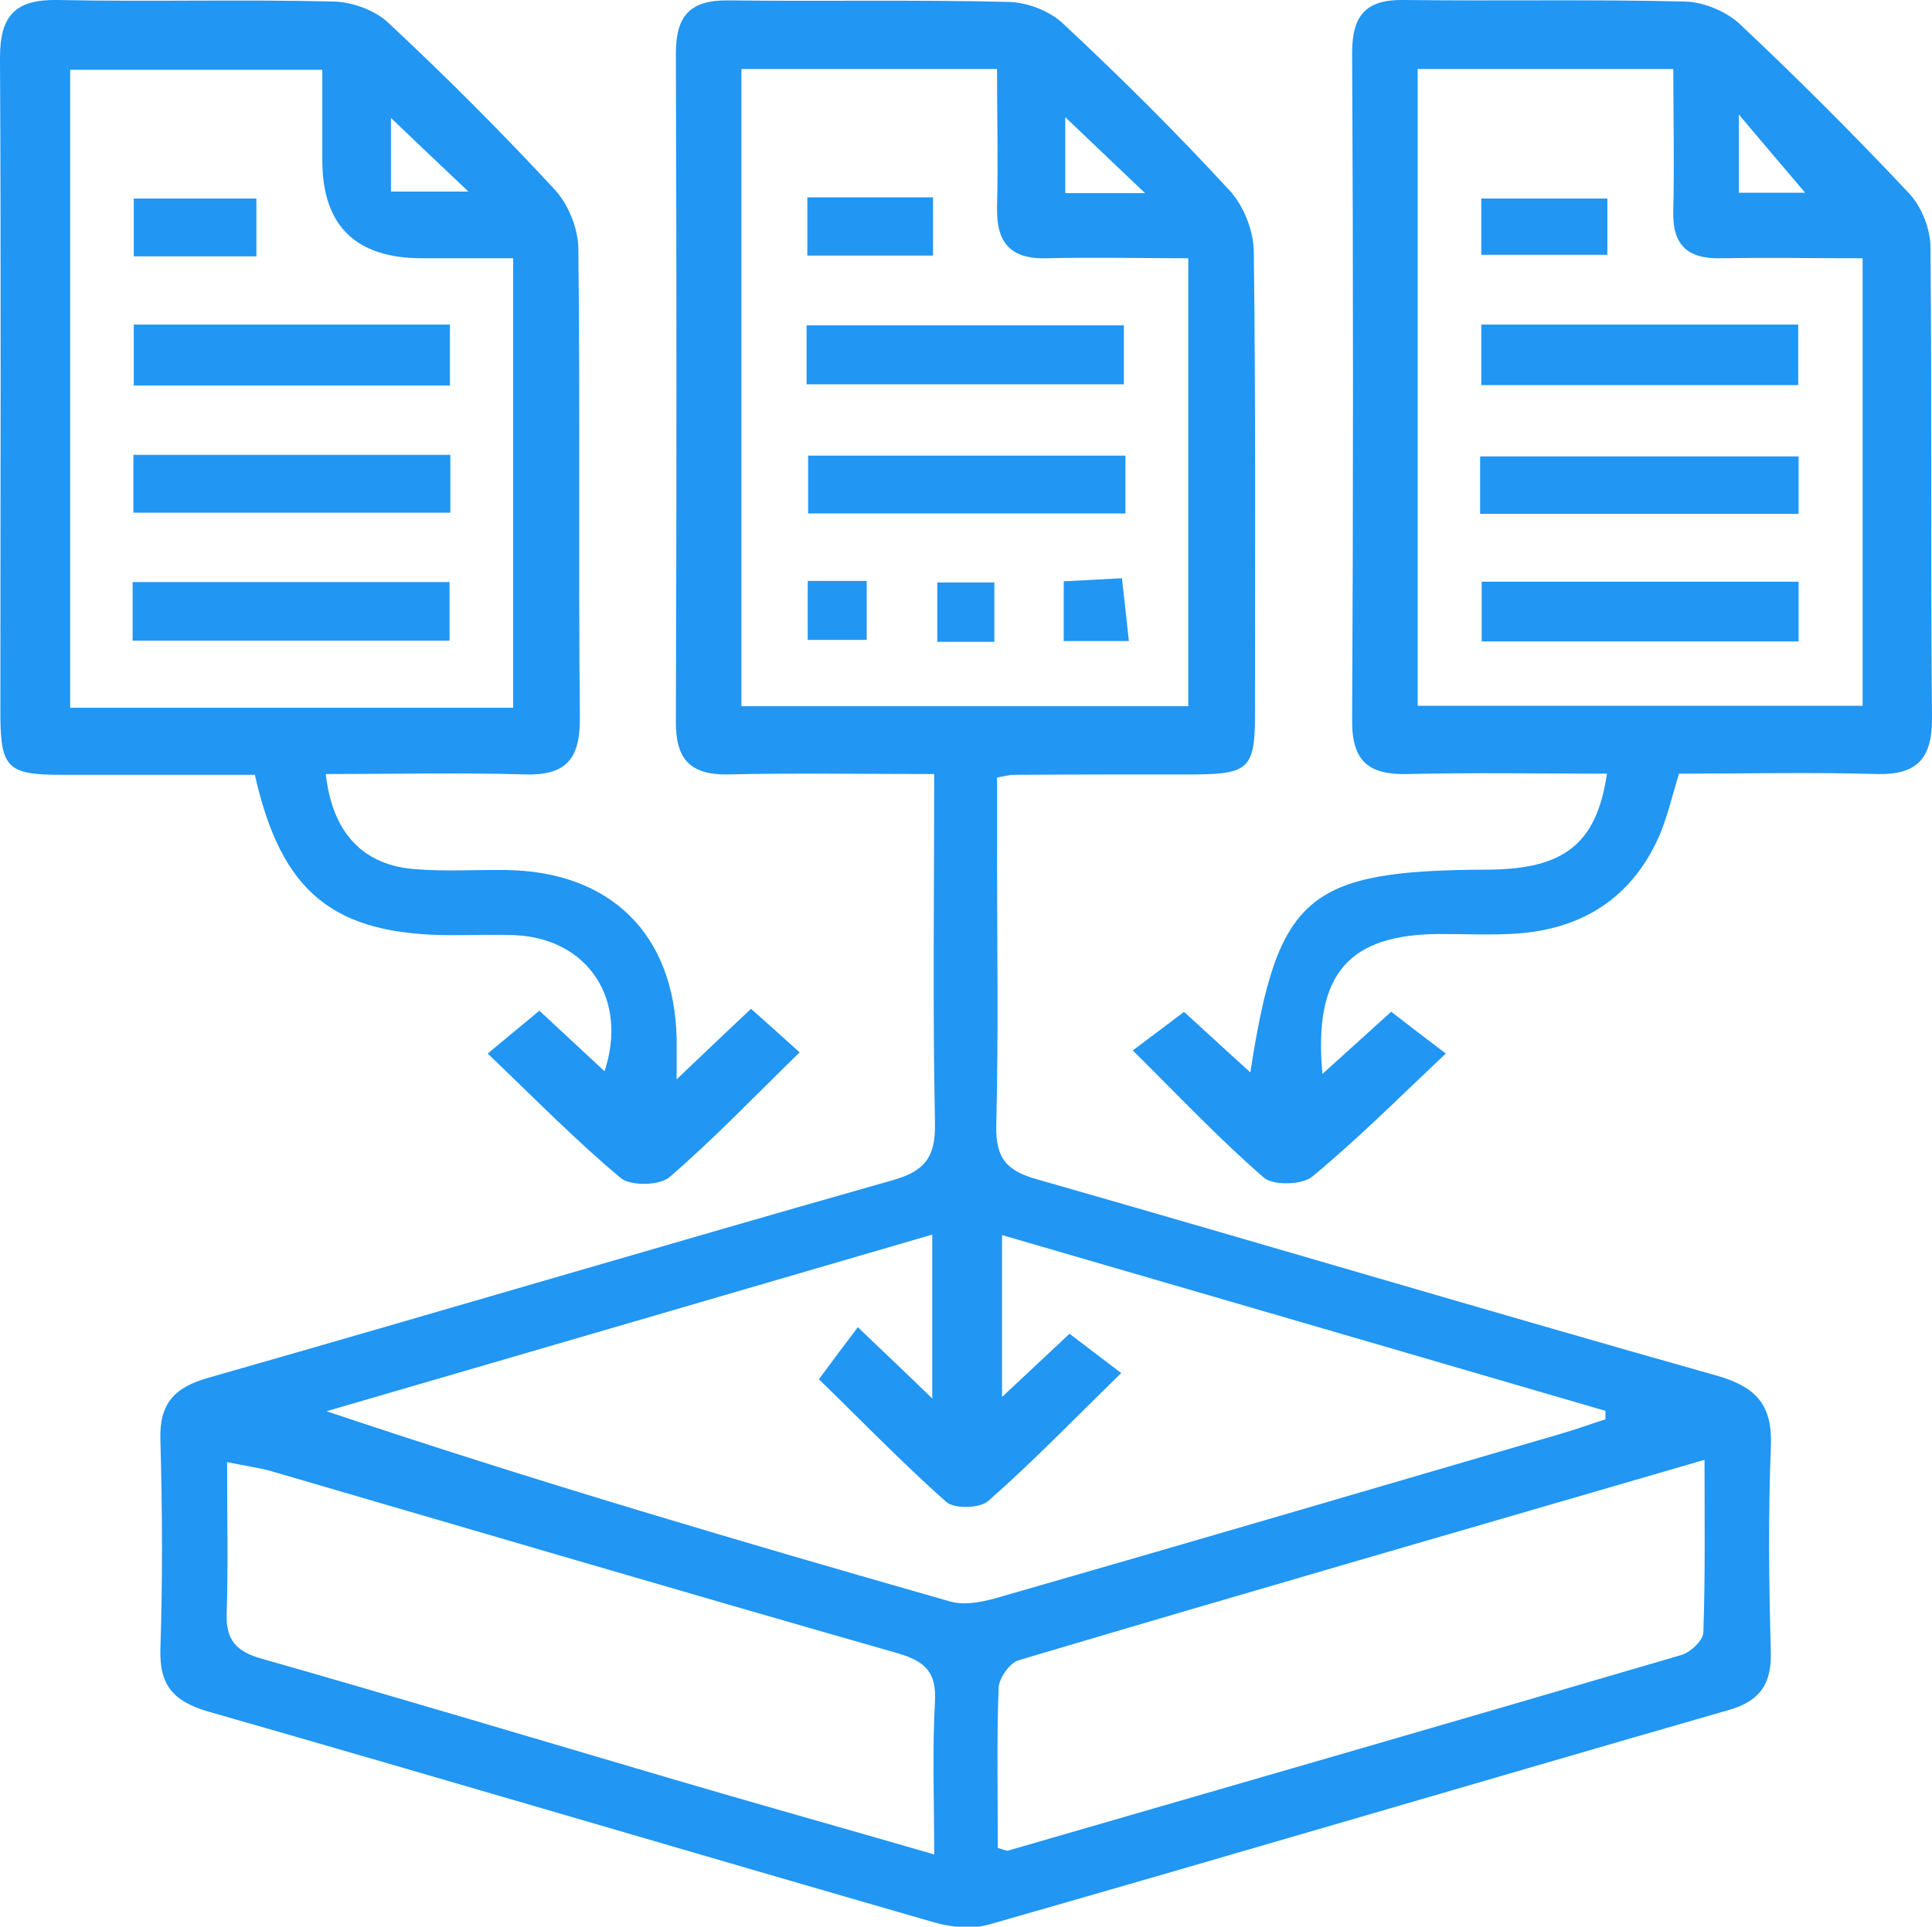 <?xml version="1.0" encoding="UTF-8"?>
<svg id="Layer_2" data-name="Layer 2" xmlns="http://www.w3.org/2000/svg" viewBox="0 0 50.11 49.98">
  <g id="Layer_1-2" data-name="Layer 1">
    <g>
      <path d="M24.23,20.08c-1.89,0-3.61-.03-5.34.01-.99.02-1.37-.4-1.36-1.38.02-5.77.02-11.55,0-17.32,0-.99.37-1.39,1.36-1.38,2.42.03,4.85-.02,7.27.04.48.01,1.06.23,1.41.56,1.49,1.39,2.94,2.83,4.32,4.33.37.4.63,1.06.63,1.61.05,4,.03,8,.03,12.01,0,1.36-.17,1.52-1.54,1.53-1.58,0-3.16,0-4.73.01-.08,0-.15.02-.42.07,0,.6,0,1.23,0,1.87,0,2.39.04,4.77-.02,7.16-.02.86.28,1.18,1.08,1.4,5.88,1.68,11.74,3.43,17.62,5.09,1.04.3,1.44.78,1.39,1.86-.07,1.77-.05,3.54,0,5.31.02.82-.28,1.27-1.09,1.5-6.39,1.84-12.77,3.73-19.17,5.56-.44.13-.99.08-1.44-.05-6.28-1.81-12.55-3.67-18.83-5.47-.89-.26-1.27-.67-1.24-1.62.06-1.81.05-3.62,0-5.43-.03-.94.36-1.36,1.25-1.61,5.92-1.69,11.81-3.44,17.73-5.12.86-.24,1.13-.61,1.11-1.5-.06-2.96-.02-5.91-.02-9.03ZM24.17,32.03c-5.32,1.55-10.51,3.07-15.7,4.58,5.42,1.82,10.8,3.4,16.19,4.94.4.11.91-.01,1.34-.14,4.84-1.39,9.67-2.81,14.5-4.22.38-.11.76-.25,1.14-.37,0-.07,0-.15,0-.22-5.21-1.52-10.42-3.04-15.65-4.56v4.2c.68-.64,1.24-1.16,1.75-1.64.45.34.84.64,1.34,1.02-1.24,1.21-2.3,2.31-3.45,3.32-.22.19-.88.21-1.09.02-1.16-1.03-2.25-2.16-3.3-3.18.4-.54.69-.93,1.01-1.35.7.67,1.25,1.19,1.93,1.85v-4.25ZM19.23,18.32h11.59V6.7c-1.28,0-2.47-.03-3.66,0-.94.03-1.32-.39-1.3-1.32.03-1.18,0-2.37,0-3.59h-6.63v16.51ZM24.23,48.1c0-1.43-.05-2.7.02-3.96.04-.76-.25-1.04-.96-1.25-5.43-1.55-10.85-3.15-16.27-4.73-.32-.09-.65-.13-1.13-.23,0,1.38.03,2.64-.01,3.9-.03.7.23,1.01.91,1.2,3.51,1,7.01,2.05,10.51,3.08,2.24.66,4.49,1.29,6.94,2ZM25.88,47.94c.19.05.23.08.26.07,5.83-1.69,11.66-3.37,17.48-5.08.23-.07.56-.38.56-.59.05-1.44.03-2.88.03-4.47-6.07,1.77-11.94,3.46-17.79,5.2-.23.07-.51.46-.52.72-.05,1.38-.02,2.76-.02,4.17ZM29.7,5.01c-.81-.77-1.39-1.32-2.07-1.97v1.97h2.07Z" style="fill: #2196F3; stroke-width: 0px;"/>
      <path d="M17.55,28c.77-.73,1.32-1.26,1.93-1.83.43.38.79.71,1.26,1.13-1.21,1.18-2.25,2.27-3.38,3.24-.26.22-1.01.23-1.26.02-1.15-.96-2.2-2.03-3.45-3.23.52-.43.89-.74,1.34-1.11.57.53,1.12,1.04,1.69,1.57.62-1.87-.44-3.45-2.33-3.53-.54-.02-1.08,0-1.62,0-3.07,0-4.43-1.09-5.12-4.16-1.66,0-3.34,0-5.03,0-1.37,0-1.56-.18-1.57-1.51C.01,12.88.03,7.18,0,1.49,0,.39.41-.02,1.5,0c2.38.05,4.77-.02,7.15.04.48.01,1.07.22,1.42.55,1.49,1.39,2.93,2.83,4.32,4.33.35.38.6,1,.61,1.51.05,4.08,0,8.16.04,12.23,0,1.04-.37,1.46-1.42,1.43-1.72-.05-3.44-.01-5.17-.01.17,1.54.98,2.38,2.35,2.47.77.06,1.54.01,2.31.02,2.72.03,4.38,1.66,4.44,4.37,0,.26,0,.52,0,1.05ZM13.31,18.36V6.7c-.84,0-1.6,0-2.36,0q-2.59,0-2.59-2.54c0-.79,0-1.58,0-2.35H1.82v16.55h11.49ZM10.14,4.97h2.01c-.73-.69-1.29-1.22-2.01-1.91v1.91Z" style="fill: #2196F3; stroke-width: 0px;"/>
      <path d="M36.09,26.25c.49.38.85.66,1.41,1.08-1.25,1.18-2.31,2.24-3.46,3.19-.26.22-1.01.24-1.26.03-1.13-.98-2.16-2.07-3.4-3.3.48-.36.87-.65,1.33-1,.53.48,1.1,1.01,1.72,1.57.71-4.6,1.47-5.24,6.16-5.26,1.97-.01,2.82-.66,3.09-2.49-1.73,0-3.45-.03-5.16.01-1.02.03-1.46-.33-1.45-1.4.03-5.77.03-11.54,0-17.31,0-.99.37-1.39,1.36-1.37,2.42.03,4.85-.02,7.27.04.48.01,1.06.25,1.41.57,1.51,1.42,2.98,2.89,4.4,4.4.33.35.56.93.56,1.41.04,4.08,0,8.15.04,12.23,0,1.04-.4,1.46-1.44,1.43-1.69-.05-3.38-.01-5.12-.01-.18.57-.3,1.12-.52,1.63-.71,1.59-1.98,2.4-3.7,2.52-.65.04-1.31.01-1.96.01-2.39,0-3.31,1.03-3.07,3.63.65-.59,1.23-1.11,1.79-1.62ZM36.78,18.31h11.53V6.7c-1.29,0-2.48-.02-3.67,0-.88.02-1.27-.35-1.24-1.24.03-1.22,0-2.43,0-3.67h-6.63v16.51ZM45.1,5h1.72c-.53-.62-1.06-1.25-1.72-2.03v2.03Z" style="fill: #2196F3; stroke-width: 0px;"/>
      <path d="M20.92,9.97v-1.53h8.23v1.53h-8.23Z" style="fill: #2196F3; stroke-width: 0px;"/>
      <path d="M29.19,11.82v1.5h-8.23v-1.5h8.23Z" style="fill: #2196F3; stroke-width: 0px;"/>
      <path d="M24.2,5.12v1.51h-3.26v-1.51h3.26Z" style="fill: #2196F3; stroke-width: 0px;"/>
      <path d="M20.95,15.07h1.53v1.53h-1.53v-1.53Z" style="fill: #2196F3; stroke-width: 0px;"/>
      <path d="M29.28,16.63h-1.69v-1.55c.46-.02.9-.05,1.51-.08.06.52.11,1.01.18,1.63Z" style="fill: #2196F3; stroke-width: 0px;"/>
      <path d="M25.79,16.65h-1.48v-1.54h1.48v1.54Z" style="fill: #2196F3; stroke-width: 0px;"/>
      <path d="M11.67,10H3.47v-1.58h8.2v1.58Z" style="fill: #2196F3; stroke-width: 0px;"/>
      <path d="M3.46,13.3v-1.5h8.22v1.5H3.46Z" style="fill: #2196F3; stroke-width: 0px;"/>
      <path d="M3.44,16.62v-1.52h8.22v1.52H3.44Z" style="fill: #2196F3; stroke-width: 0px;"/>
      <path d="M6.65,5.15v1.5h-3.18v-1.5h3.18Z" style="fill: #2196F3; stroke-width: 0px;"/>
      <path d="M46.64,9.99h-8.22v-1.57h8.22v1.57Z" style="fill: #2196F3; stroke-width: 0px;"/>
      <path d="M38.39,13.33v-1.49h8.26v1.49h-8.26Z" style="fill: #2196F3; stroke-width: 0px;"/>
      <path d="M38.43,16.64v-1.55h8.22v1.55h-8.22Z" style="fill: #2196F3; stroke-width: 0px;"/>
      <path d="M38.42,6.61v-1.46h3.27v1.46h-3.27Z" style="fill: #2196F3; stroke-width: 0px;"/>
    </g>
  </g>
</svg>